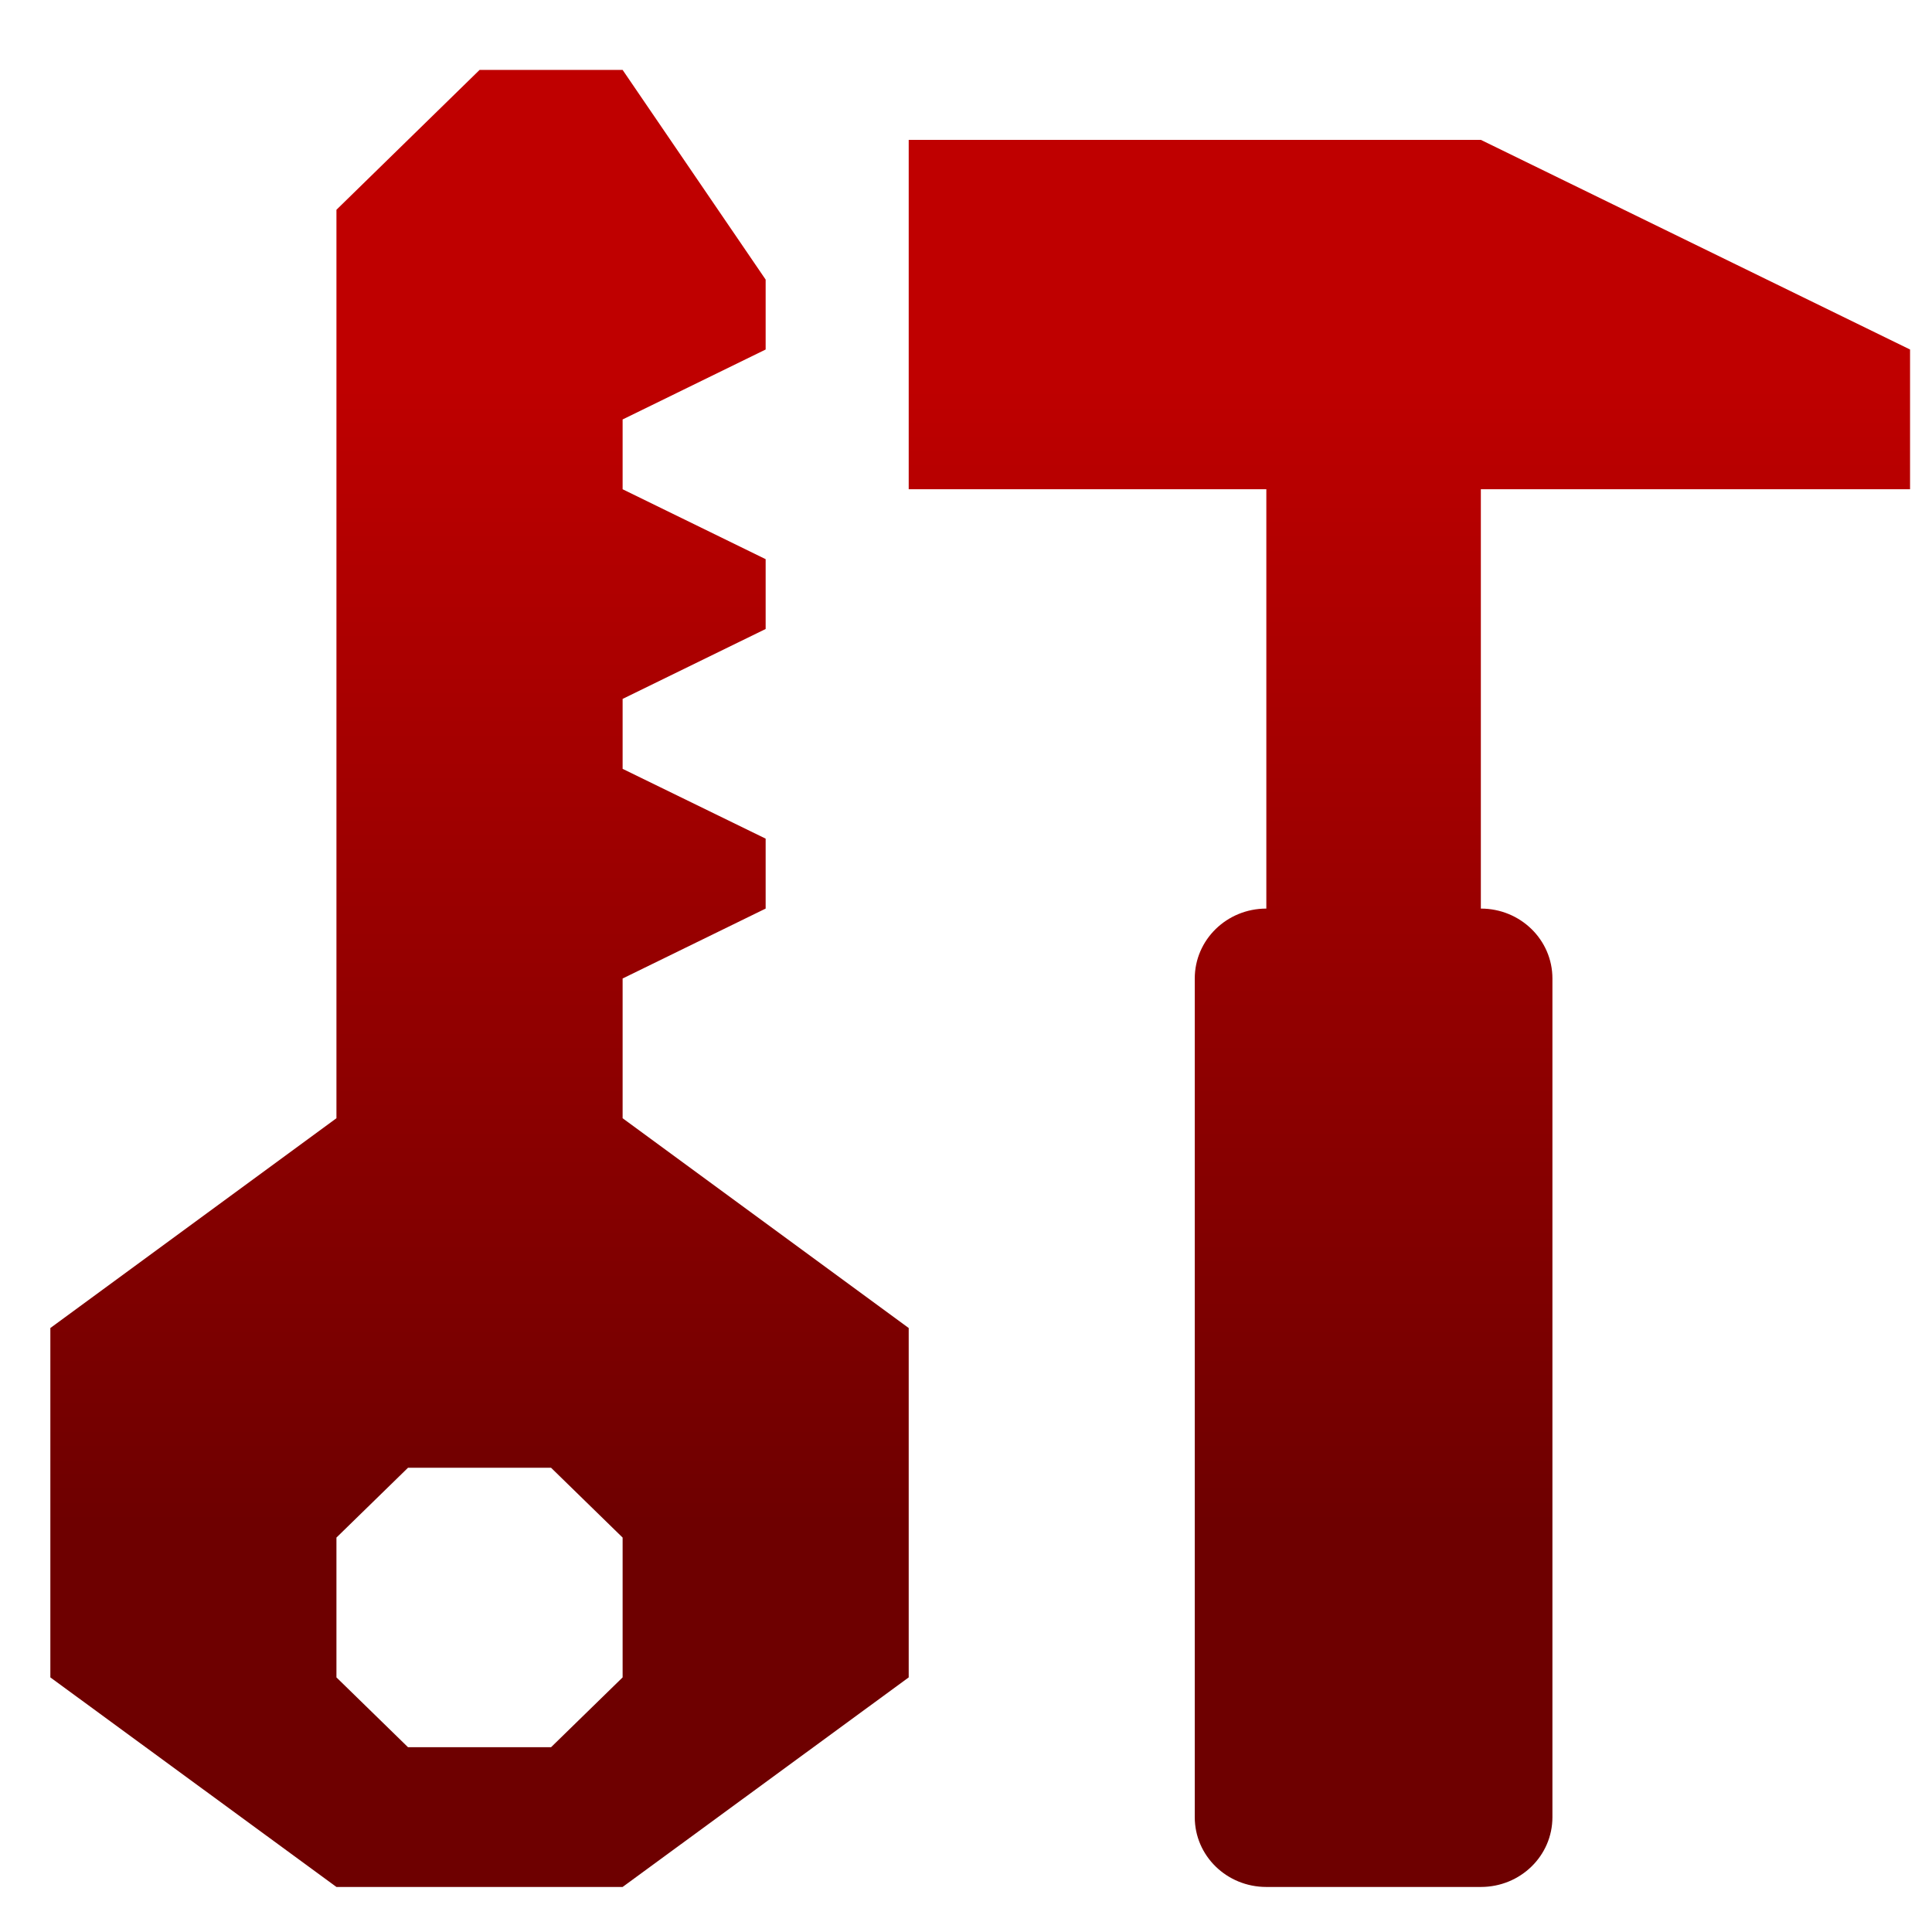 <svg xmlns="http://www.w3.org/2000/svg" xmlns:xlink="http://www.w3.org/1999/xlink" width="64" height="64" viewBox="0 0 64 64" version="1.1"><defs><linearGradient id="linear0" gradientUnits="userSpaceOnUse" x1="0" y1="0" x2="0" y2="1" gradientTransform="matrix(62.346,0,0,38.019,1.917,12.421)"><stop offset="0" style="stop-color:#bf0000;stop-opacity:1;"/><stop offset="1" style="stop-color:#6e0000;stop-opacity:1;"/></linearGradient></defs><g id="surface1"><path style=" stroke:none;fill-rule:nonzero;fill:url(#linear0);" d="M 15.887 2.316 L 11.145 6.949 L 11.145 37.043 L 1.668 43.992 L 1.668 55.566 L 11.145 62.508 L 20.625 62.508 L 30.102 55.566 L 30.102 43.992 L 20.625 37.043 L 20.625 32.414 L 25.363 30.098 L 25.363 27.781 L 20.625 25.469 L 20.625 23.152 L 25.363 20.836 L 25.363 18.523 L 20.625 16.207 L 20.625 13.895 L 25.363 11.578 L 25.363 9.262 L 20.625 2.316 Z M 30.102 4.633 L 30.102 16.207 L 41.949 16.207 L 41.949 30.098 C 40.637 30.098 39.578 31.133 39.578 32.414 L 39.578 60.195 C 39.578 61.477 40.637 62.508 41.949 62.508 L 49.055 62.508 C 50.367 62.508 51.426 61.477 51.426 60.195 L 51.426 32.414 C 51.426 31.133 50.367 30.098 49.055 30.098 L 49.055 16.207 L 63.273 16.207 L 63.273 11.578 L 49.055 4.633 Z M 13.516 48.621 L 18.254 48.621 L 20.625 50.934 L 20.625 55.566 L 18.254 57.879 L 13.516 57.879 L 11.145 55.566 L 11.145 50.934 Z M 13.516 48.621 "/></g></svg>
